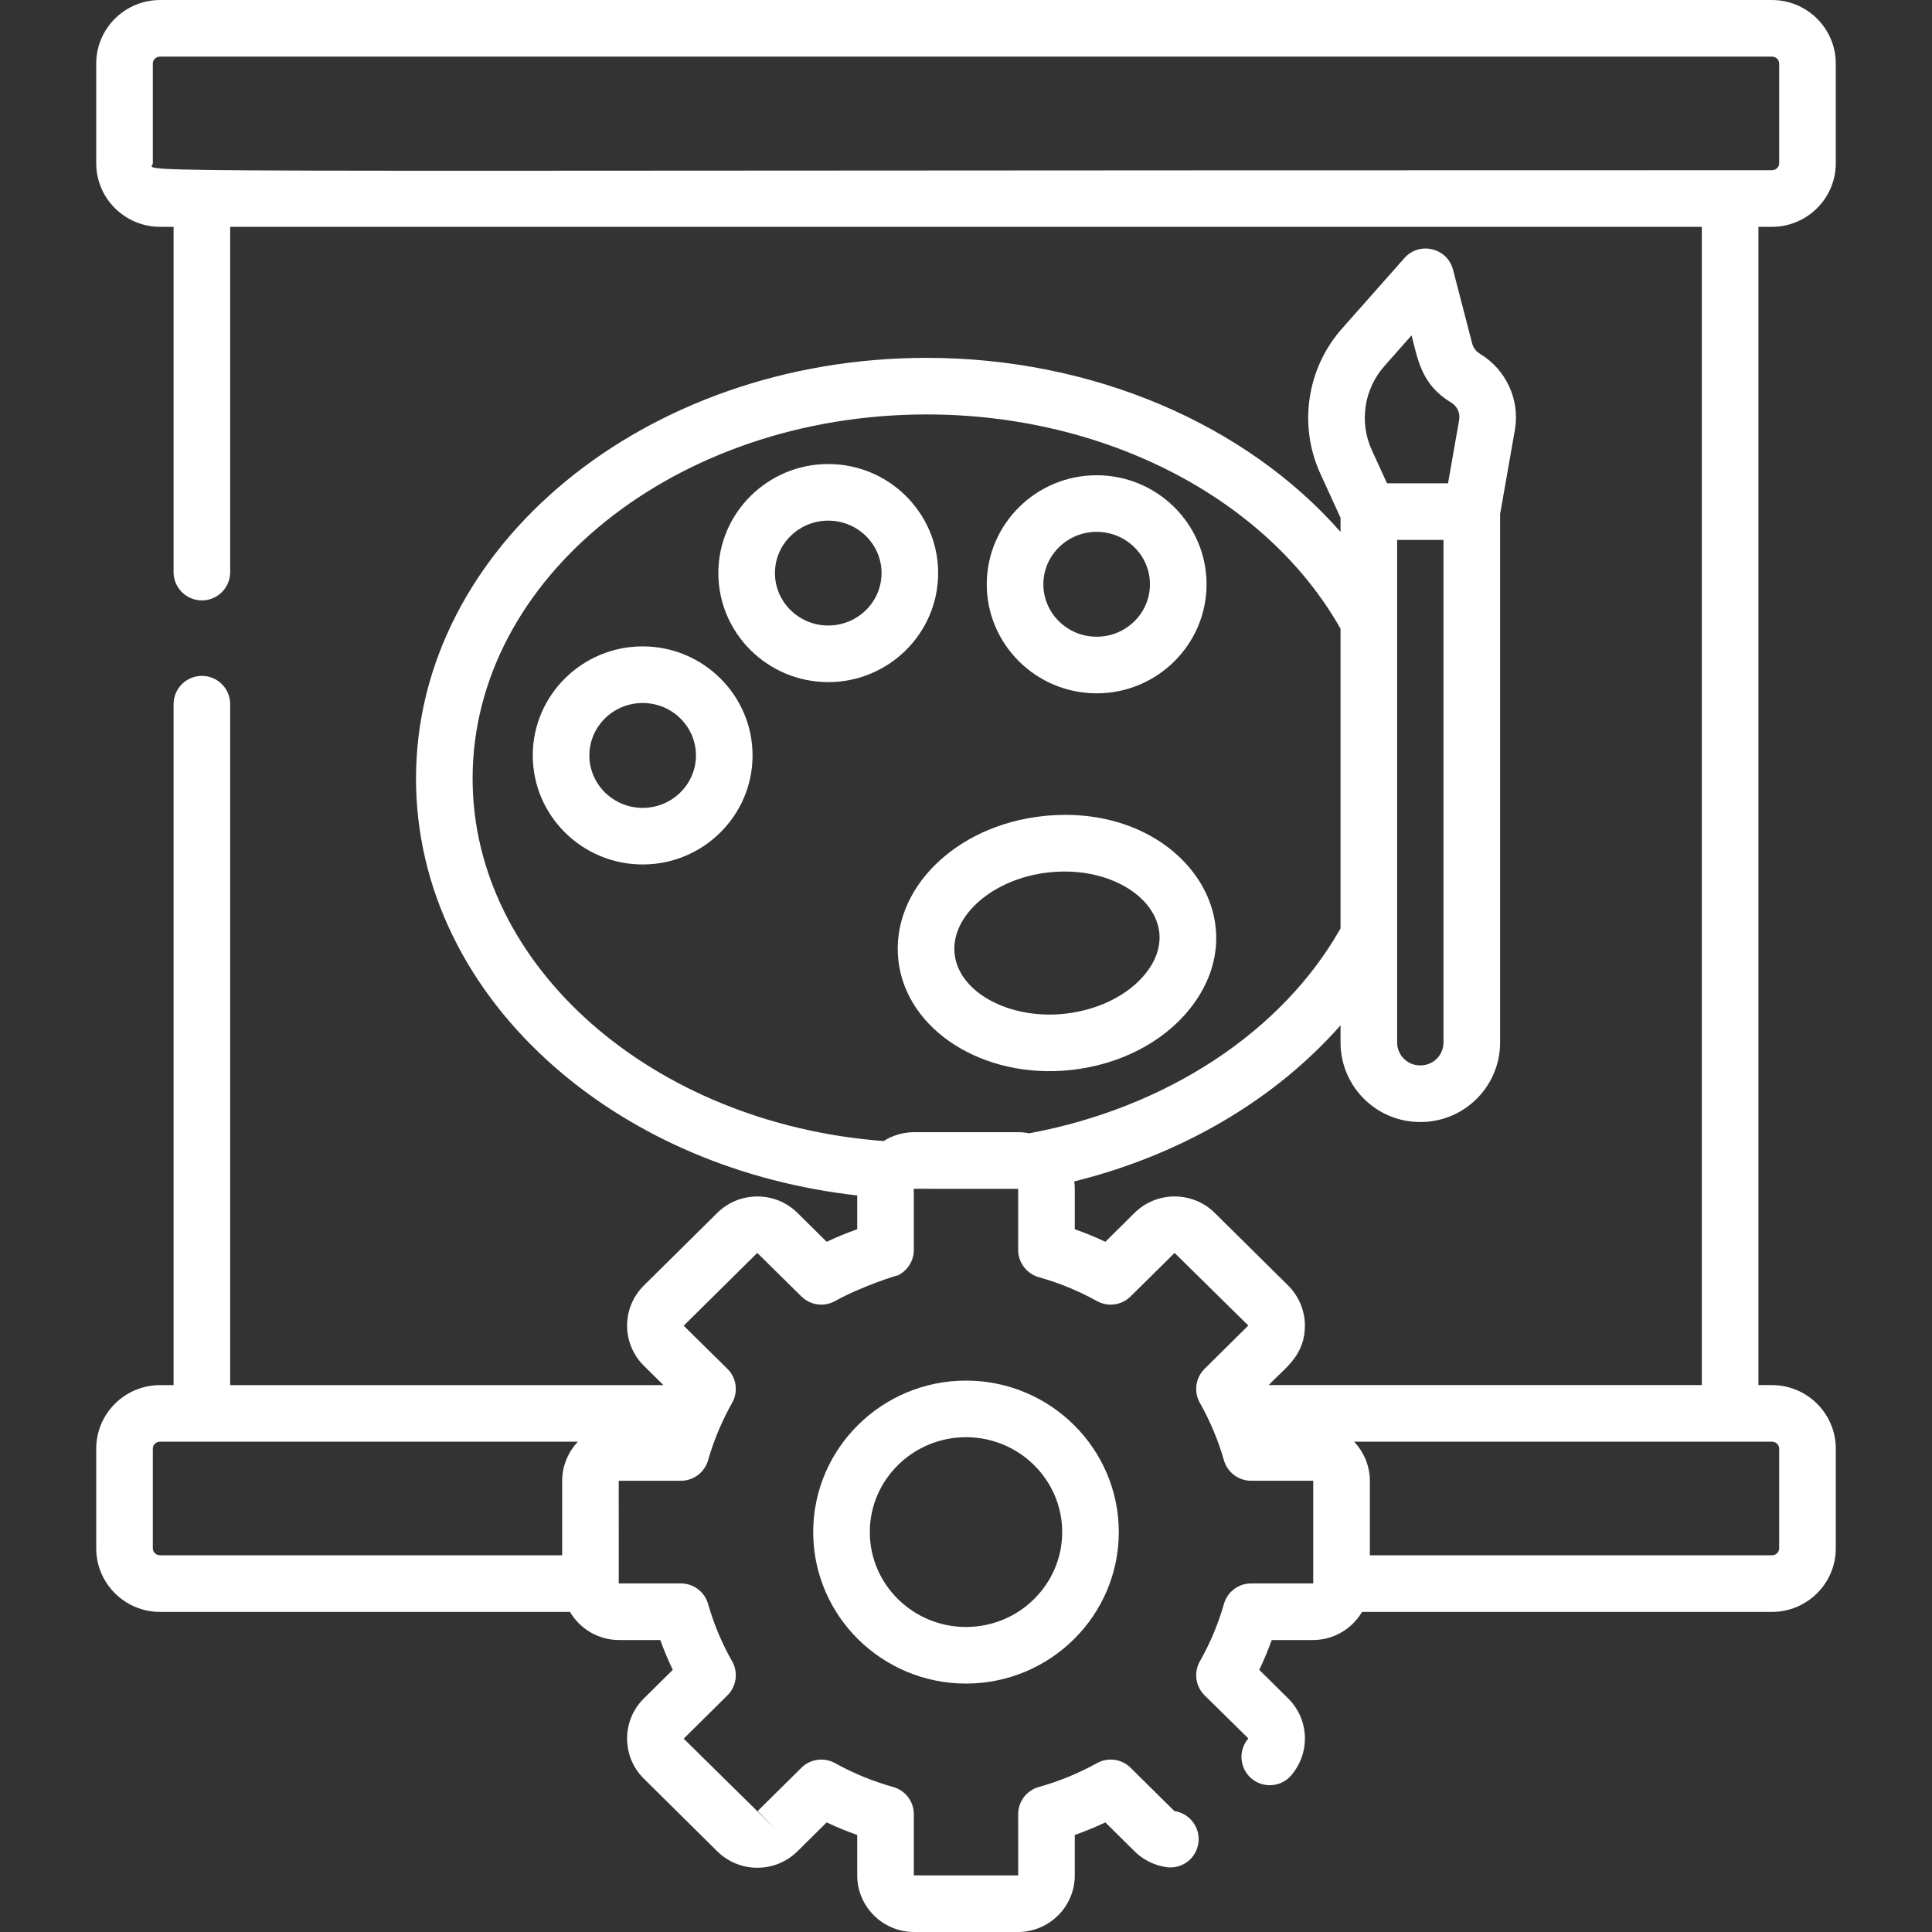 <svg id="Capa_1" enable-background="new 0 0 512 512" height="512" viewBox="0 0 512 512" width="512" xmlns="http://www.w3.org/2000/svg"><rect x="0" y="0" width="512" height="512" fill="#333333" stroke="none"/><g><path style="fill:#fff" d="m256 365.873c-22.328 0-40.492 18.01-40.492 40.146s18.165 40.146 40.492 40.146 40.492-18.01 40.492-40.146-18.164-40.146-40.492-40.146zm0 65.293c-14.057 0-25.492-11.28-25.492-25.146s11.436-25.146 25.492-25.146 25.492 11.28 25.492 25.146-11.435 25.146-25.492 25.146z"/><path style="fill:#fff" d="m276.399 216.273c-23.369 2.521-40.38 19.537-38.325 38.196 2.043 18.534 22.533 31.593 45.707 29.095 12.879-1.39 24.346-7.265 31.458-16.117 19.308-24.037-3.3-54.995-38.84-51.174zm27.145 41.78c-4.567 5.685-12.557 9.646-21.373 10.598-14.696 1.596-28.067-5.66-29.187-15.823-1.115-10.114 10.166-20.037 25.024-21.64 20.723-2.243 36.907 12.71 25.536 26.865z"/><path style="fill:#fff" d="m170.311 171.299c-16.059 0-29.124 12.963-29.124 28.897s13.065 28.897 29.124 28.897 29.124-12.963 29.124-28.897-13.065-28.897-29.124-28.897zm0 42.795c-7.788 0-14.124-6.234-14.124-13.897s6.336-13.897 14.124-13.897 14.124 6.234 14.124 13.897-6.336 13.897-14.124 13.897z"/><path style="fill:#fff" d="m248.619 151.87c0-15.935-13.065-28.897-29.124-28.897s-29.124 12.963-29.124 28.897 13.065 28.896 29.124 28.896c16.059.001 29.124-12.962 29.124-28.896zm-29.124 13.897c-7.788 0-14.124-6.234-14.124-13.896 0-7.663 6.336-13.897 14.124-13.897s14.124 6.234 14.124 13.897c0 7.661-6.336 13.896-14.124 13.896z"/><path style="fill:#fff" d="m290.626 183.739c16.059 0 29.124-12.963 29.124-28.897s-13.065-28.897-29.124-28.897-29.124 12.963-29.124 28.897 13.065 28.897 29.124 28.897zm0-42.795c7.788 0 14.124 6.234 14.124 13.897s-6.336 13.897-14.124 13.897-14.124-6.234-14.124-13.897 6.336-13.897 14.124-13.897z"/><path style="fill:#fff" d="m237.915 338.009c-.021.01-.04.024-.061.034.033-.016.052-.027.061-.034z"/><path style="fill:#fff" d="m311.282 332.038 19.534 19.242-11.588 11.467c-2.406 2.381-2.921 6.081-1.249 9.03 2.576 4.543 4.846 9.841 6.37 15.193.917 3.223 3.862 5.446 7.213 5.446h16.378c.019 0 .07 0 .083.003v27.067c-.001.035-.001.069-.001.103-.026.024-.065.032-.081.032h-16.378c-3.352 0-6.296 2.224-7.213 5.447-1.501 5.272-3.644 10.385-6.37 15.193-1.67 2.946-1.159 6.646 1.249 9.029l11.598 11.406-.001.001c-2.708 3.135-2.362 7.871.772 10.579s7.87 2.361 10.578-.772c2.346-2.716 3.638-6.186 3.638-9.772 0-4.022-1.579-7.801-4.445-10.637l-7.655-7.574c1.237-2.579 2.342-5.217 3.309-7.9h10.919c5.546 0 10.39-3.002 13.01-7.45h108.618c9.336 0 16.932-7.551 16.932-16.833v-26.444c0-9.282-7.596-16.834-16.932-16.834h-3.57v-306.949h3.568c9.336 0 16.932-7.552 16.932-16.834v-26.444c0-9.281-7.596-16.833-16.932-16.833h-427.136c-9.336 0-16.932 7.552-16.932 16.833v26.444c0 9.282 7.596 16.834 16.932 16.834h3.568v91.5c0 4.143 3.358 7.5 7.5 7.5s7.5-3.357 7.5-7.5v-91.5h390v306.949h-114.806l1.675-1.658c3.503-3.466 7.942-6.841 7.942-14.098 0-4.13-1.732-7.952-4.445-10.636l-19.437-19.233c-5.867-5.805-15.373-5.838-21.273 0l-7.73 7.649c-2.644-1.248-5.348-2.359-8.1-3.33 0-11.763.063-11.104-.143-12.668 28.455-7.062 53.265-21.709 70.573-41.38v4.564c0 11.619 9.453 21.071 21.071 21.071h.144c11.619 0 21.071-9.452 21.071-21.071v-140.032l3.92-22.351c1.385-7.896-2.328-15.98-9.239-20.116-1.047-.626-1.789-1.609-2.09-2.769l-5.067-19.528c-1.505-5.799-8.897-7.58-12.875-3.089l-16.526 18.661c-9.357 10.565-11.618 25.668-5.761 38.475l5.351 11.699v3.74c-25.118-28.574-65.721-46.129-109.672-46.129-74.626 0-135.339 50.019-135.339 111.5 0 28.709 13.176 55.963 37.102 76.741 21.318 18.513 49.391 30.322 79.827 33.727v8.956c-2.752.971-5.456 2.082-8.1 3.33l-7.73-7.649c-5.867-5.805-15.373-5.838-21.273 0l-19.436 19.232c-5.996 5.931-5.864 15.476-.001 21.274l5.172 5.118h-114.805v-180.449c0-4.143-3.358-7.5-7.5-7.5s-7.5 3.357-7.5 7.5v180.449h-3.568c-9.336 0-16.932 7.552-16.932 16.834v26.444c0 9.282 7.596 16.833 16.932 16.833h108.618c2.62 4.448 7.464 7.45 13.01 7.45h10.919c.966 2.684 2.071 5.321 3.309 7.9l-7.654 7.573c-2.867 2.836-4.446 6.614-4.446 10.639 0 4.022 1.579 7.8 4.445 10.636l19.437 19.233c2.845 2.815 6.623 4.366 10.637 4.366s7.791-1.551 10.637-4.366l7.729-7.648c2.706 1.277 5.461 2.402 8.101 3.329v10.713c0 8.272 6.766 15.003 15.083 15.003h27.487c8.316 0 15.083-6.73 15.083-15.003v-10.713c2.752-.971 5.457-2.082 8.1-3.33l7.73 7.649c2.311 2.286 5.233 3.741 8.451 4.208 4.105.598 7.878-2.26 8.472-6.359.594-4.1-2.274-7.917-6.373-8.511l-11.589-11.468c-2.369-2.345-6-2.844-8.915-1.227-4.872 2.704-10.05 4.83-15.391 6.318-3.243.904-5.486 3.858-5.486 7.225l.011 16.173c-.024.039-.074.039-.093.039h-27.487c-.019 0-.07 0-.083-.003v-16.207c0-3.366-2.243-6.319-5.485-7.225-5.154-1.436-10.342-3.515-15.391-6.317-2.915-1.619-6.547-1.119-8.917 1.226l-11.589 11.468 5.275 5.331-24.884-24.514 11.588-11.467c2.408-2.383 2.919-6.083 1.249-9.029-2.726-4.809-4.869-9.921-6.37-15.193-.917-3.224-3.862-5.447-7.213-5.447h-16.377c-.019 0-.067 0-.081-.003 0-.044-.001-.088-.002-.134l-.011-27.031c.024-.036.074-.037.093-.037h16.378c3.352 0 6.296-2.224 7.213-5.446 1.516-5.326 3.783-10.632 6.37-15.193 1.671-2.948 1.158-6.648-1.249-9.03l-11.588-11.416c.104-.103 19.398-19.195 19.502-19.297l11.695 11.531c2.377 2.351 6.01 2.84 8.915 1.227 7.159-3.973 16.884-7.009 16.618-6.783 2.42-1.161 4.259-3.739 4.259-6.759l-.011-16.118c.03-.032.064-.06.093-.093l27.535.015c.011.004.023.006.035.01v16.186c0 3.455 2.396 6.363 5.486 7.225 5.341 1.489 10.517 3.613 15.391 6.317 2.912 1.616 6.545 1.12 8.915-1.227zm71.26-55.767c0 3.348-2.723 6.071-6.071 6.071h-.144c-3.348 0-6.071-2.724-6.071-6.071v-28.305-83.271-21.61h12.286zm-15.647-179.28 7.189-8.118c1.65 6.359 2.582 13.07 10.438 17.77 1.64.981 2.49 2.808 2.166 4.652l-2.945 16.79h-16.17l-4.027-8.804c-3.391-7.414-2.077-16.164 3.349-22.29zm-217.917 295.429v19.752h-106.546c-1.065 0-1.932-.822-1.932-1.833v-26.444c0-1.012.867-1.834 1.932-1.834h110.727c-2.503 2.606-4.181 6.342-4.181 10.359zm123.767-92.081c-.946-.191-1.964-.3-3.001-.3h-27.487c-2.924 0-5.779.884-8.098 2.354-61.306-4.644-108.914-46.401-108.914-96.063 0-53.21 53.984-96.5 120.339-96.5 47.35 0 90.155 22.232 109.672 56.794v79.413c-15.475 27.388-46.091 47.544-82.511 54.302zm196.823 81.722c1.065 0 1.932.822 1.932 1.834v26.444c0 1.011-.867 1.833-1.932 1.833h-106.546v-19.752c0-3.945-1.606-7.677-4.182-10.359zm-429.068-338.784v-26.444c0-1.011.867-1.833 1.932-1.833h427.136c1.065 0 1.932.822 1.932 1.833v26.444c0 1.012-.867 1.834-1.932 1.834-456.631 0-429.068.893-429.068-1.834z"/></g></svg>
